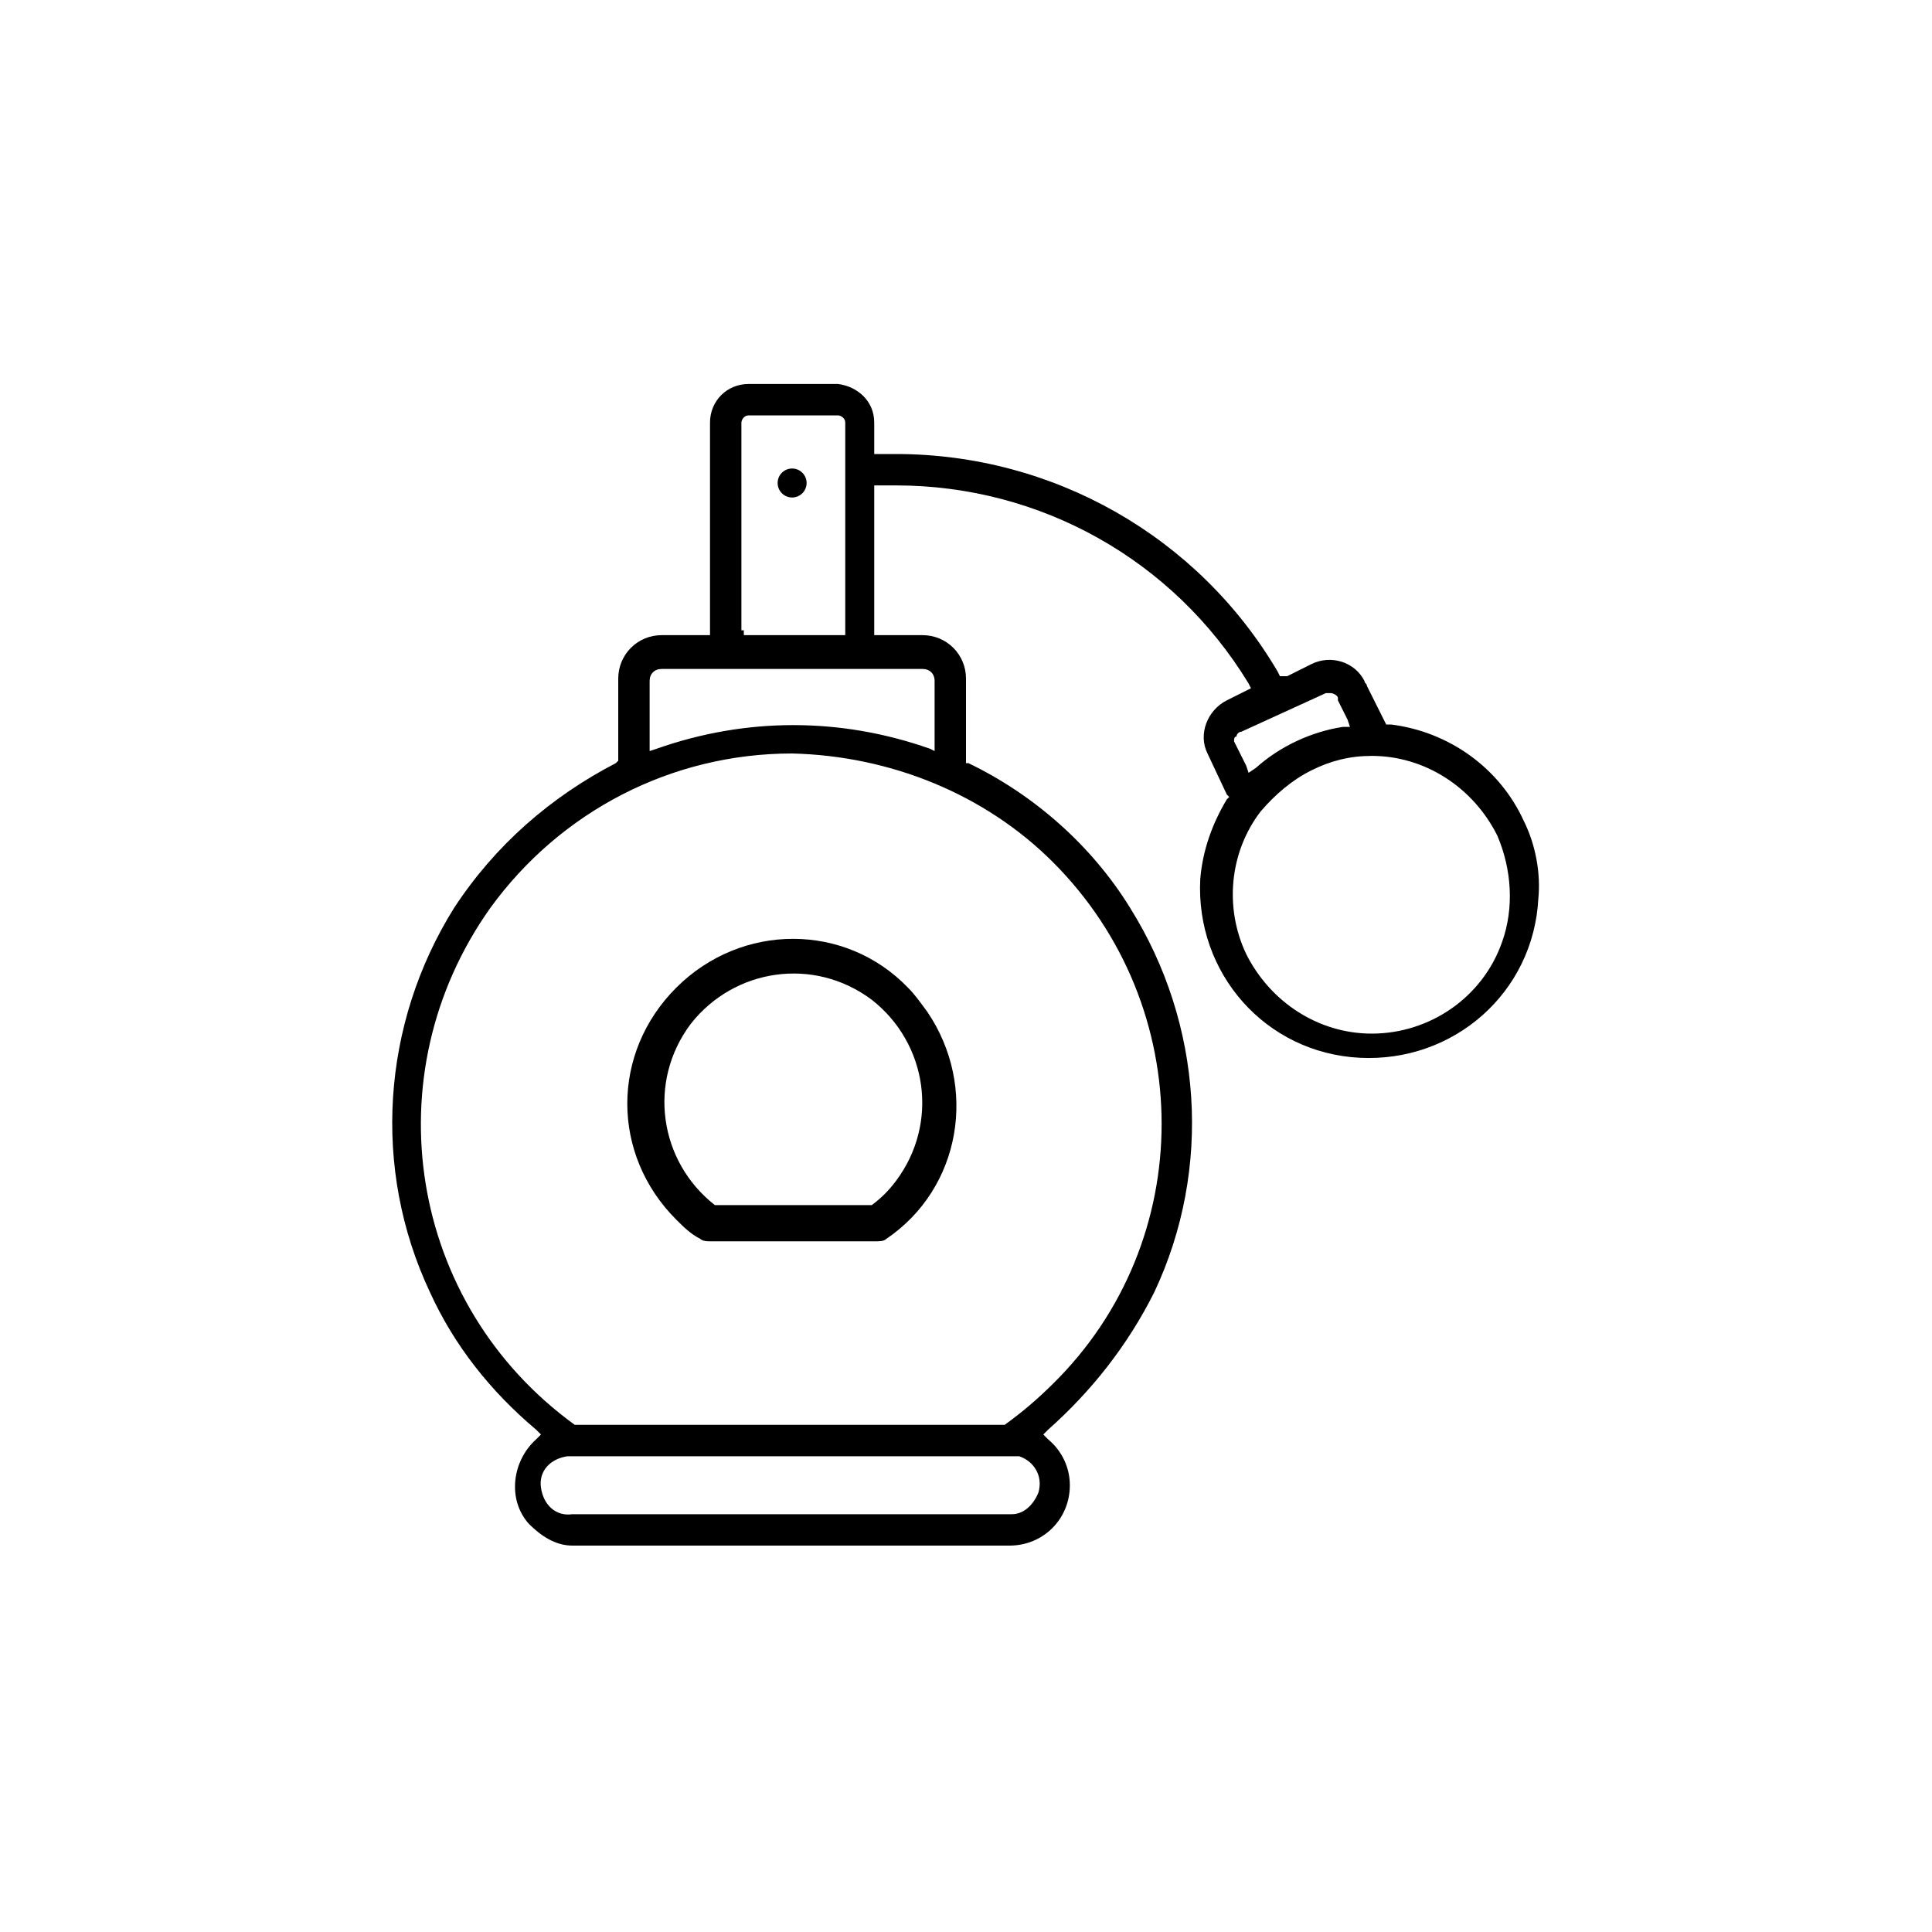 <?xml version="1.0" encoding="utf-8"?>
<!-- Generator: Adobe Illustrator 21.1.0, SVG Export Plug-In . SVG Version: 6.00 Build 0)  -->
<svg version="1.1" id="Layer_1" xmlns="http://www.w3.org/2000/svg" xmlns:xlink="http://www.w3.org/1999/xlink" x="0px" y="0px"
   viewBox="0 0 80 80" style="enable-background:new 0 0 80 80;" xml:space="preserve">
<style type="text/css">
  .st0{fill:currentColor;}
</style>
<title>4_Nuoc-hoa-mi-pham</title>
<path class="st0" d="M63.1,34c-1-2.2-3.1-3.7-5.5-4h-0.1l-0.1,0l-0.8-1.6c0-0.1-0.1-0.1-0.1-0.2l0,0l0,0c-0.4-0.8-1.4-1.1-2.2-0.7
  L53.3,28L53,28l-0.1-0.2c-3.3-5.6-9.3-9-15.8-9h-0.9v-1.3c0-0.9-0.7-1.5-1.5-1.6H31c-0.9,0-1.6,0.7-1.6,1.6v8.8h-2
  c-1,0-1.8,0.8-1.8,1.8v3.4l-0.1,0.1c-2.7,1.4-5,3.4-6.7,6c-3,4.8-3.4,10.8-1,15.9c1,2.2,2.5,4.1,4.4,5.7l0.2,0.2l-0.2,0.2
  c-1,0.9-1.2,2.5-0.3,3.5c0.5,0.5,1.1,0.9,1.8,0.9h18.1c1.4,0,2.5-1.1,2.5-2.5c0-0.7-0.3-1.4-0.9-1.9l-0.2-0.2l0.2-0.2
  c1.8-1.6,3.3-3.5,4.4-5.7c2.4-5.1,2-11.1-1-15.9c-1.6-2.6-4-4.7-6.7-6L40,31.6v-0.2l0,0v-3l0,0v-0.1c0-0.1,0-0.1,0-0.2
  c0-1-0.8-1.8-1.8-1.8h-2v-6.2h0.9c6,0,11.5,3.1,14.6,8.2l0.1,0.2l-0.2,0.1l-0.8,0.4c-0.8,0.4-1.2,1.4-0.8,2.2c0,0,0,0,0,0l0.8,1.7
  l0.1,0.1l-0.1,0.1c-0.6,1-1,2.1-1.1,3.3c-0.2,3.9,2.7,7.2,6.6,7.4s7.2-2.7,7.4-6.6C63.8,36.2,63.6,35,63.1,34z M30.7,26.1v-8.6
  c0-0.1,0.1-0.3,0.3-0.3l0,0h3.7c0.1,0,0.3,0.1,0.3,0.3v2.2l0,0v6.6h-4.2V26.1z M41.9,62.7H23.7c-0.7,0.1-1.2-0.4-1.3-1.1
  c-0.1-0.7,0.4-1.2,1.1-1.3c0.1,0,0.1,0,0.2,0h12.7c0.1,0,0.1,0,0.2,0h5.6l0,0c0.6,0.2,1,0.8,0.8,1.5C42.8,62.3,42.4,62.7,41.9,62.7
  L41.9,62.7z M43.6,35.7c6,6,6,15.7,0,21.6c-0.6,0.6-1.3,1.2-2,1.7h-0.1h-3.8l0,0c-0.1,0-0.2,0-0.2,0H23.9h-0.1
  c-6.9-5-8.4-14.5-3.5-21.4c2.9-4,7.5-6.4,12.5-6.4C36.9,31.3,40.8,32.9,43.6,35.7L43.6,35.7z M38.2,27.7c0.3,0,0.5,0.2,0.5,0.5
  c0,0.1,0,0.2,0,0.3l0,0v2.6L38.5,31c-3.7-1.3-7.6-1.3-11.3,0l-0.3,0.1v-2.9c0-0.3,0.2-0.5,0.5-0.5c0,0,0,0,0,0H38.2z M51.2,30.5
  c0-0.1,0.1-0.2,0.2-0.2l3.5-1.6c0.1,0,0.1,0,0.2,0c0.1,0,0.3,0.1,0.3,0.2v0.1l0,0l0,0V29l0.4,0.8l0.1,0.3h-0.3
  c-1.3,0.2-2.6,0.8-3.6,1.7L51.7,32l-0.1-0.3l-0.5-1C51.1,30.6,51.1,30.5,51.2,30.5L51.2,30.5z M62.2,39c-0.8,2.3-3,3.8-5.4,3.8l0,0
  c-2.2,0-4.2-1.3-5.2-3.3c-0.9-1.9-0.7-4.2,0.6-5.9l0,0c0.6-0.7,1.3-1.3,2.1-1.7c0.8-0.4,1.6-0.6,2.5-0.6c2.2,0,4.2,1.3,5.2,3.3
  C62.6,36,62.7,37.6,62.2,39L62.2,39z"/>
<path class="st0" d="M37.6,40.9c-2.6-2.7-6.9-2.7-9.6,0s-2.7,6.9,0,9.6c0.3,0.3,0.6,0.6,1,0.8c0.1,0.1,0.3,0.1,0.4,0.1h6.9
  c0.1,0,0.3,0,0.4-0.1c3.1-2.1,3.8-6.3,1.7-9.4C38.1,41.5,37.9,41.2,37.6,40.9z M36.1,49.9L36.1,49.9h-6.5l0,0
  c-2.3-1.8-2.8-5.1-1-7.5c1.8-2.3,5.1-2.8,7.5-1c2.3,1.8,2.8,5.1,1,7.5C36.8,49.3,36.5,49.6,36.1,49.9L36.1,49.9z"/>
<circle class="st0" cx="32.8" cy="20" r="0.6"/>
</svg>
